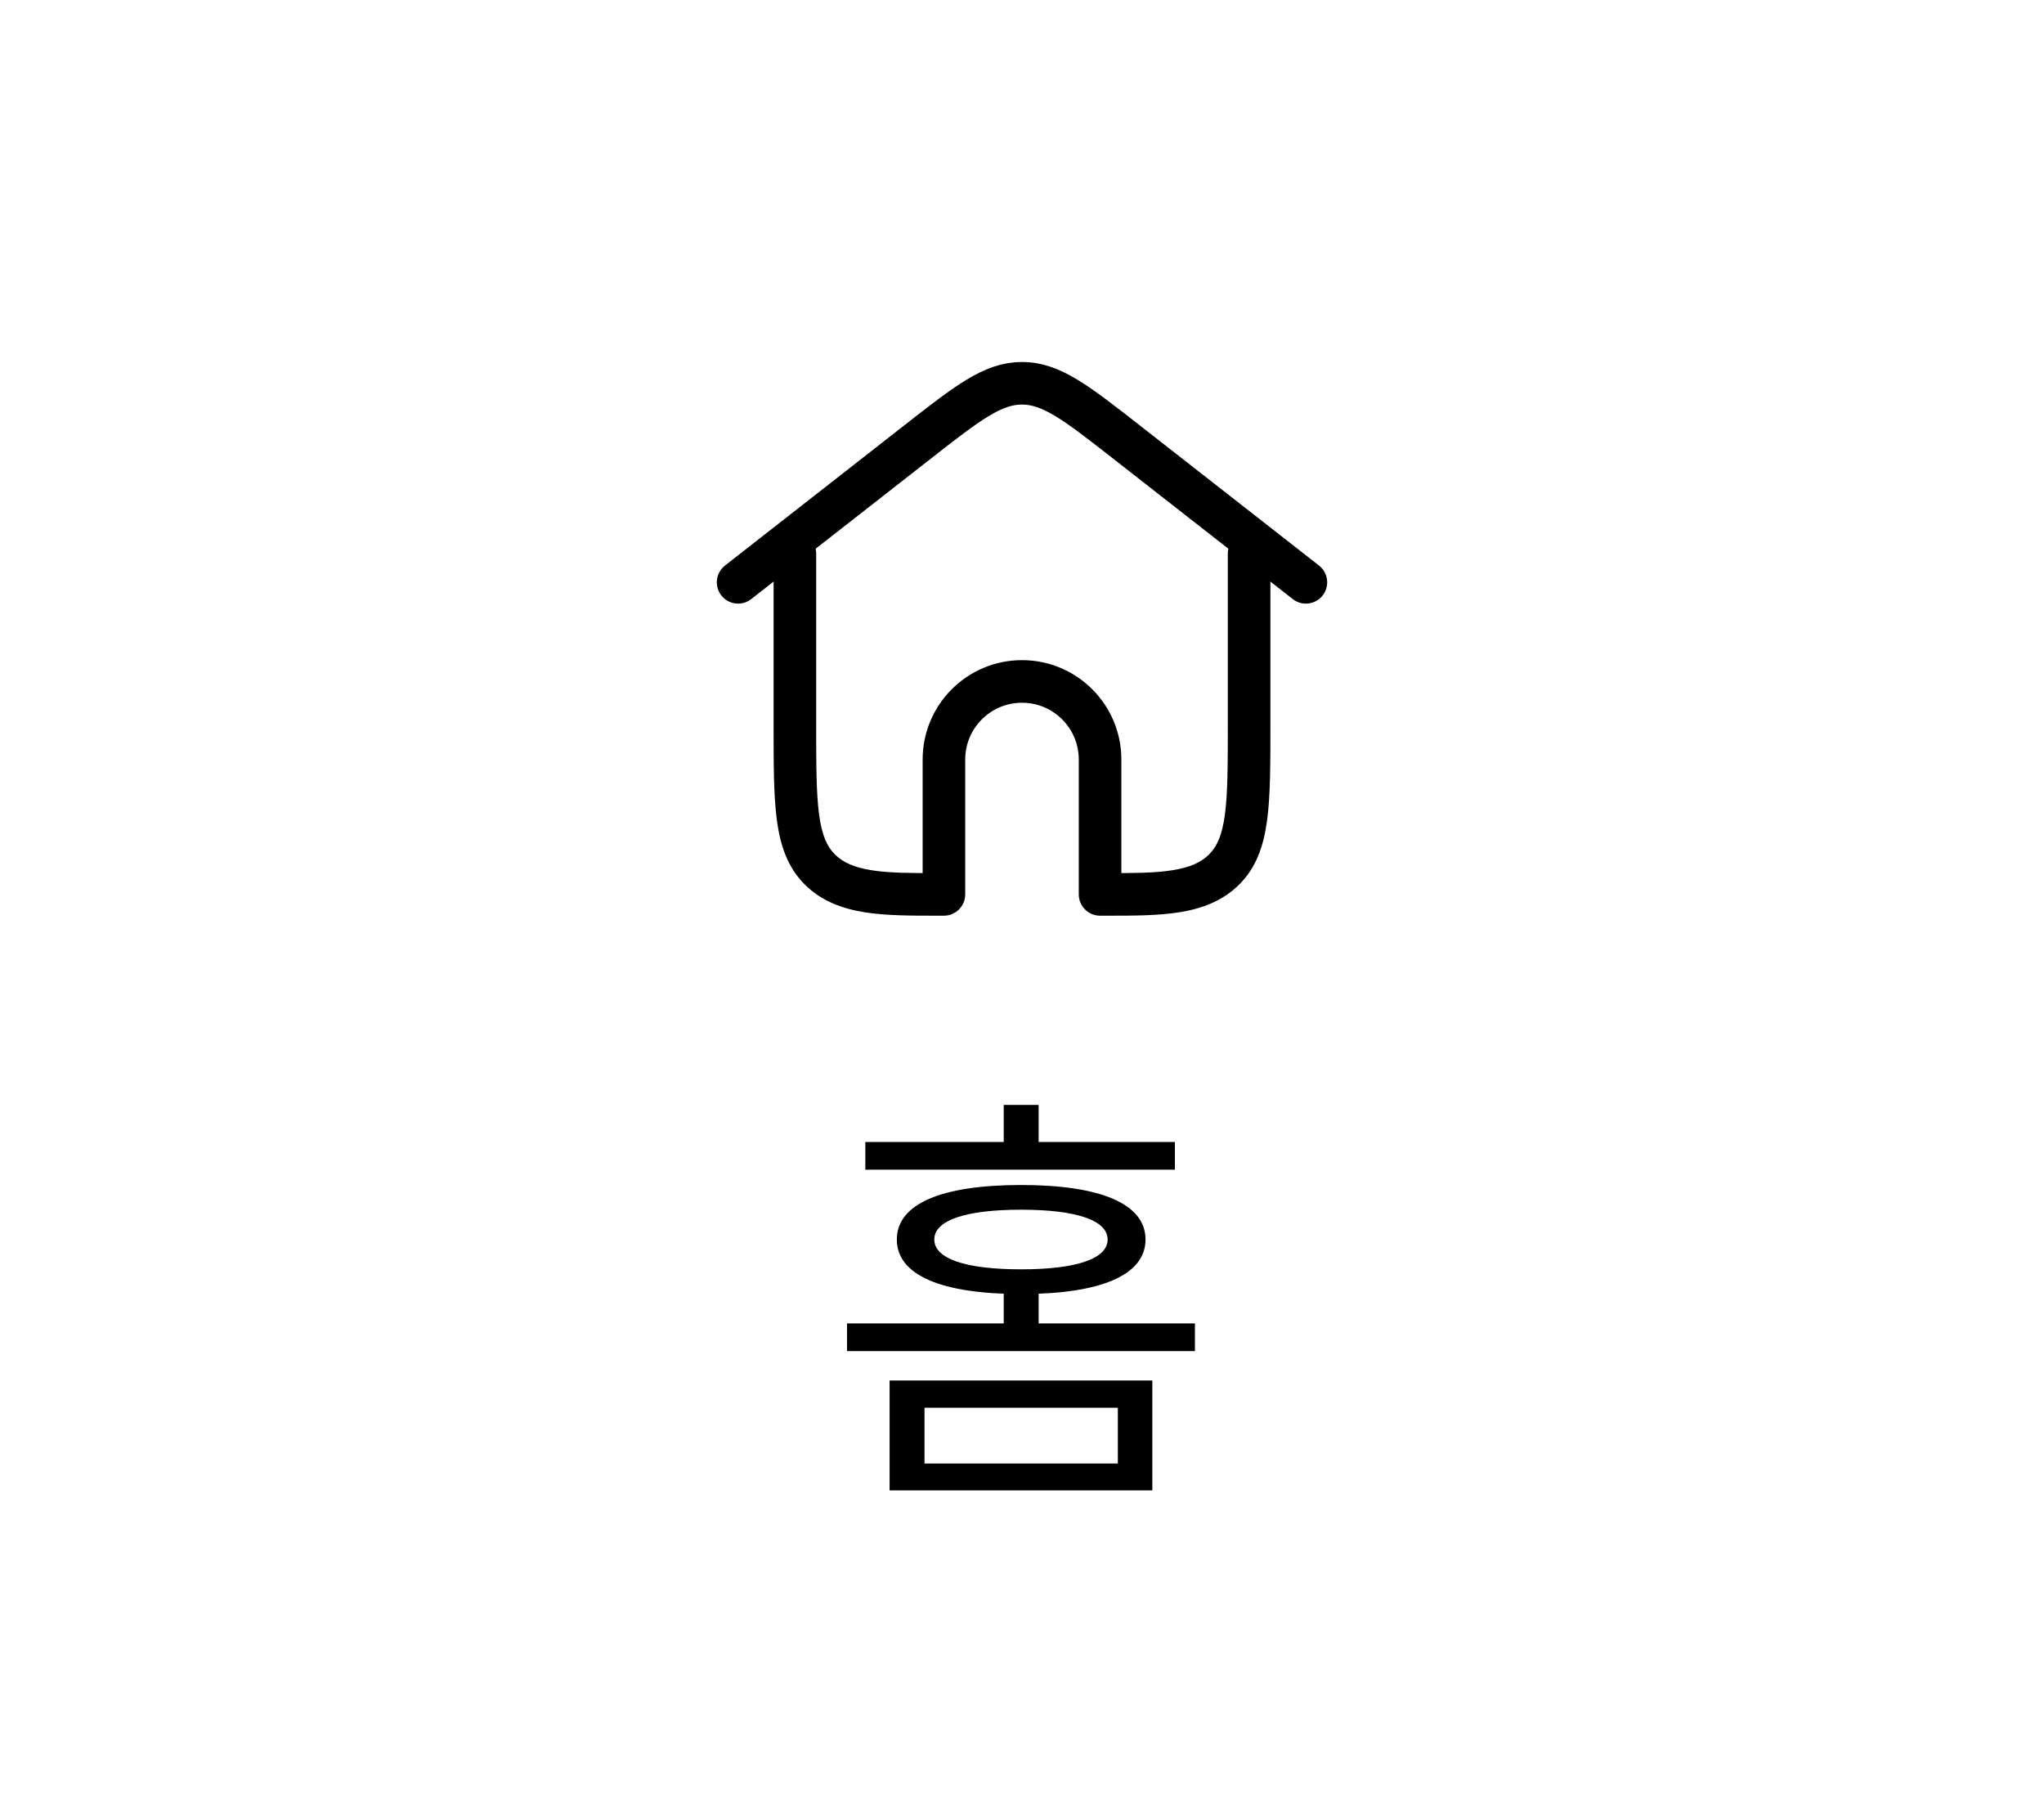 <svg width="72" height="64" viewBox="0 0 72 64" fill="none" xmlns="http://www.w3.org/2000/svg">
<path d="M44.75 19.5C44.75 19.086 44.414 18.75 44 18.75C43.586 18.75 43.25 19.086 43.25 19.5H44.75ZM28.75 19.5C28.75 19.086 28.414 18.75 28 18.75C27.586 18.75 27.25 19.086 27.25 19.5H28.75ZM33 31.5V32.25H33L33 31.5ZM28.879 30.621L28.348 31.152L28.348 31.152L28.879 30.621ZM43.121 30.621L43.652 31.152L43.652 31.152L43.121 30.621ZM39 31.5L39 32.25H39V31.5ZM38.75 31.5H38C38 31.914 38.336 32.25 38.75 32.25L38.75 31.5ZM33.25 31.5L33.25 32.25C33.664 32.25 34 31.914 34 31.5H33.25ZM43.25 19.5V25.5H44.75V19.5H43.25ZM28.75 25.5V19.5H27.25V25.5H28.75ZM33 30.75C32.067 30.75 31.321 30.748 30.7 30.649C30.095 30.553 29.695 30.377 29.409 30.091L28.348 31.152C28.941 31.744 29.687 32.007 30.465 32.131C31.227 32.252 32.103 32.25 33 32.25V30.75ZM27.25 25.5C27.25 26.893 27.248 28.013 27.366 28.892C27.488 29.792 27.746 30.55 28.348 31.152L29.409 30.091C29.132 29.814 28.952 29.426 28.853 28.692C28.752 27.937 28.75 26.935 28.75 25.5H27.25ZM43.25 25.5C43.25 26.935 43.248 27.937 43.147 28.692C43.048 29.426 42.868 29.814 42.591 30.091L43.652 31.152C44.254 30.55 44.513 29.792 44.633 28.892C44.752 28.013 44.75 26.893 44.75 25.5H43.25ZM39 32.25C39.897 32.25 40.773 32.252 41.535 32.131C42.313 32.007 43.059 31.744 43.652 31.152L42.591 30.091C42.305 30.377 41.906 30.553 41.3 30.649C40.679 30.748 39.933 30.75 39 30.75V32.25ZM38 26.75V31.5H39.5V26.75H38ZM34 31.5V26.75H32.5V31.5H34ZM36 24.75C37.105 24.75 38 25.645 38 26.75H39.5C39.5 24.817 37.933 23.25 36 23.25V24.75ZM36 23.25C34.067 23.25 32.5 24.817 32.5 26.75H34C34 25.645 34.895 24.75 36 24.75V23.25ZM33.25 30.75L33 30.75L33 32.25L33.25 32.25L33.25 30.75ZM38.75 32.25L39 32.25L39 30.75L38.75 30.75L38.75 32.25Z" fill="black"/>
<path d="M26 20.509L32.304 15.58C34.079 14.192 34.966 13.498 36 13.498C37.034 13.498 37.921 14.192 39.696 15.58L46 20.509" stroke="black" stroke-width="1.5" stroke-linecap="round" stroke-linejoin="round"/>
<path d="M31.336 48.62H40.591V52.49H31.336V48.62ZM39.376 49.58H32.566V51.545H39.376V49.58ZM30.481 40.22H41.386V41.195H30.481V40.22ZM35.971 41.735C38.761 41.735 40.351 42.395 40.351 43.655C40.351 44.915 38.761 45.575 35.971 45.575C33.166 45.575 31.591 44.915 31.591 43.655C31.591 42.395 33.166 41.735 35.971 41.735ZM35.971 42.605C34.006 42.605 32.911 42.98 32.911 43.655C32.911 44.33 34.006 44.705 35.971 44.705C37.921 44.705 39.016 44.33 39.016 43.655C39.016 42.98 37.921 42.605 35.971 42.605ZM35.356 38.915H36.586V40.85H35.356V38.915ZM29.836 46.61H42.091V47.585H29.836V46.61ZM35.356 45.275H36.586V47.15H35.356V45.275Z" fill="black"/>
</svg>
